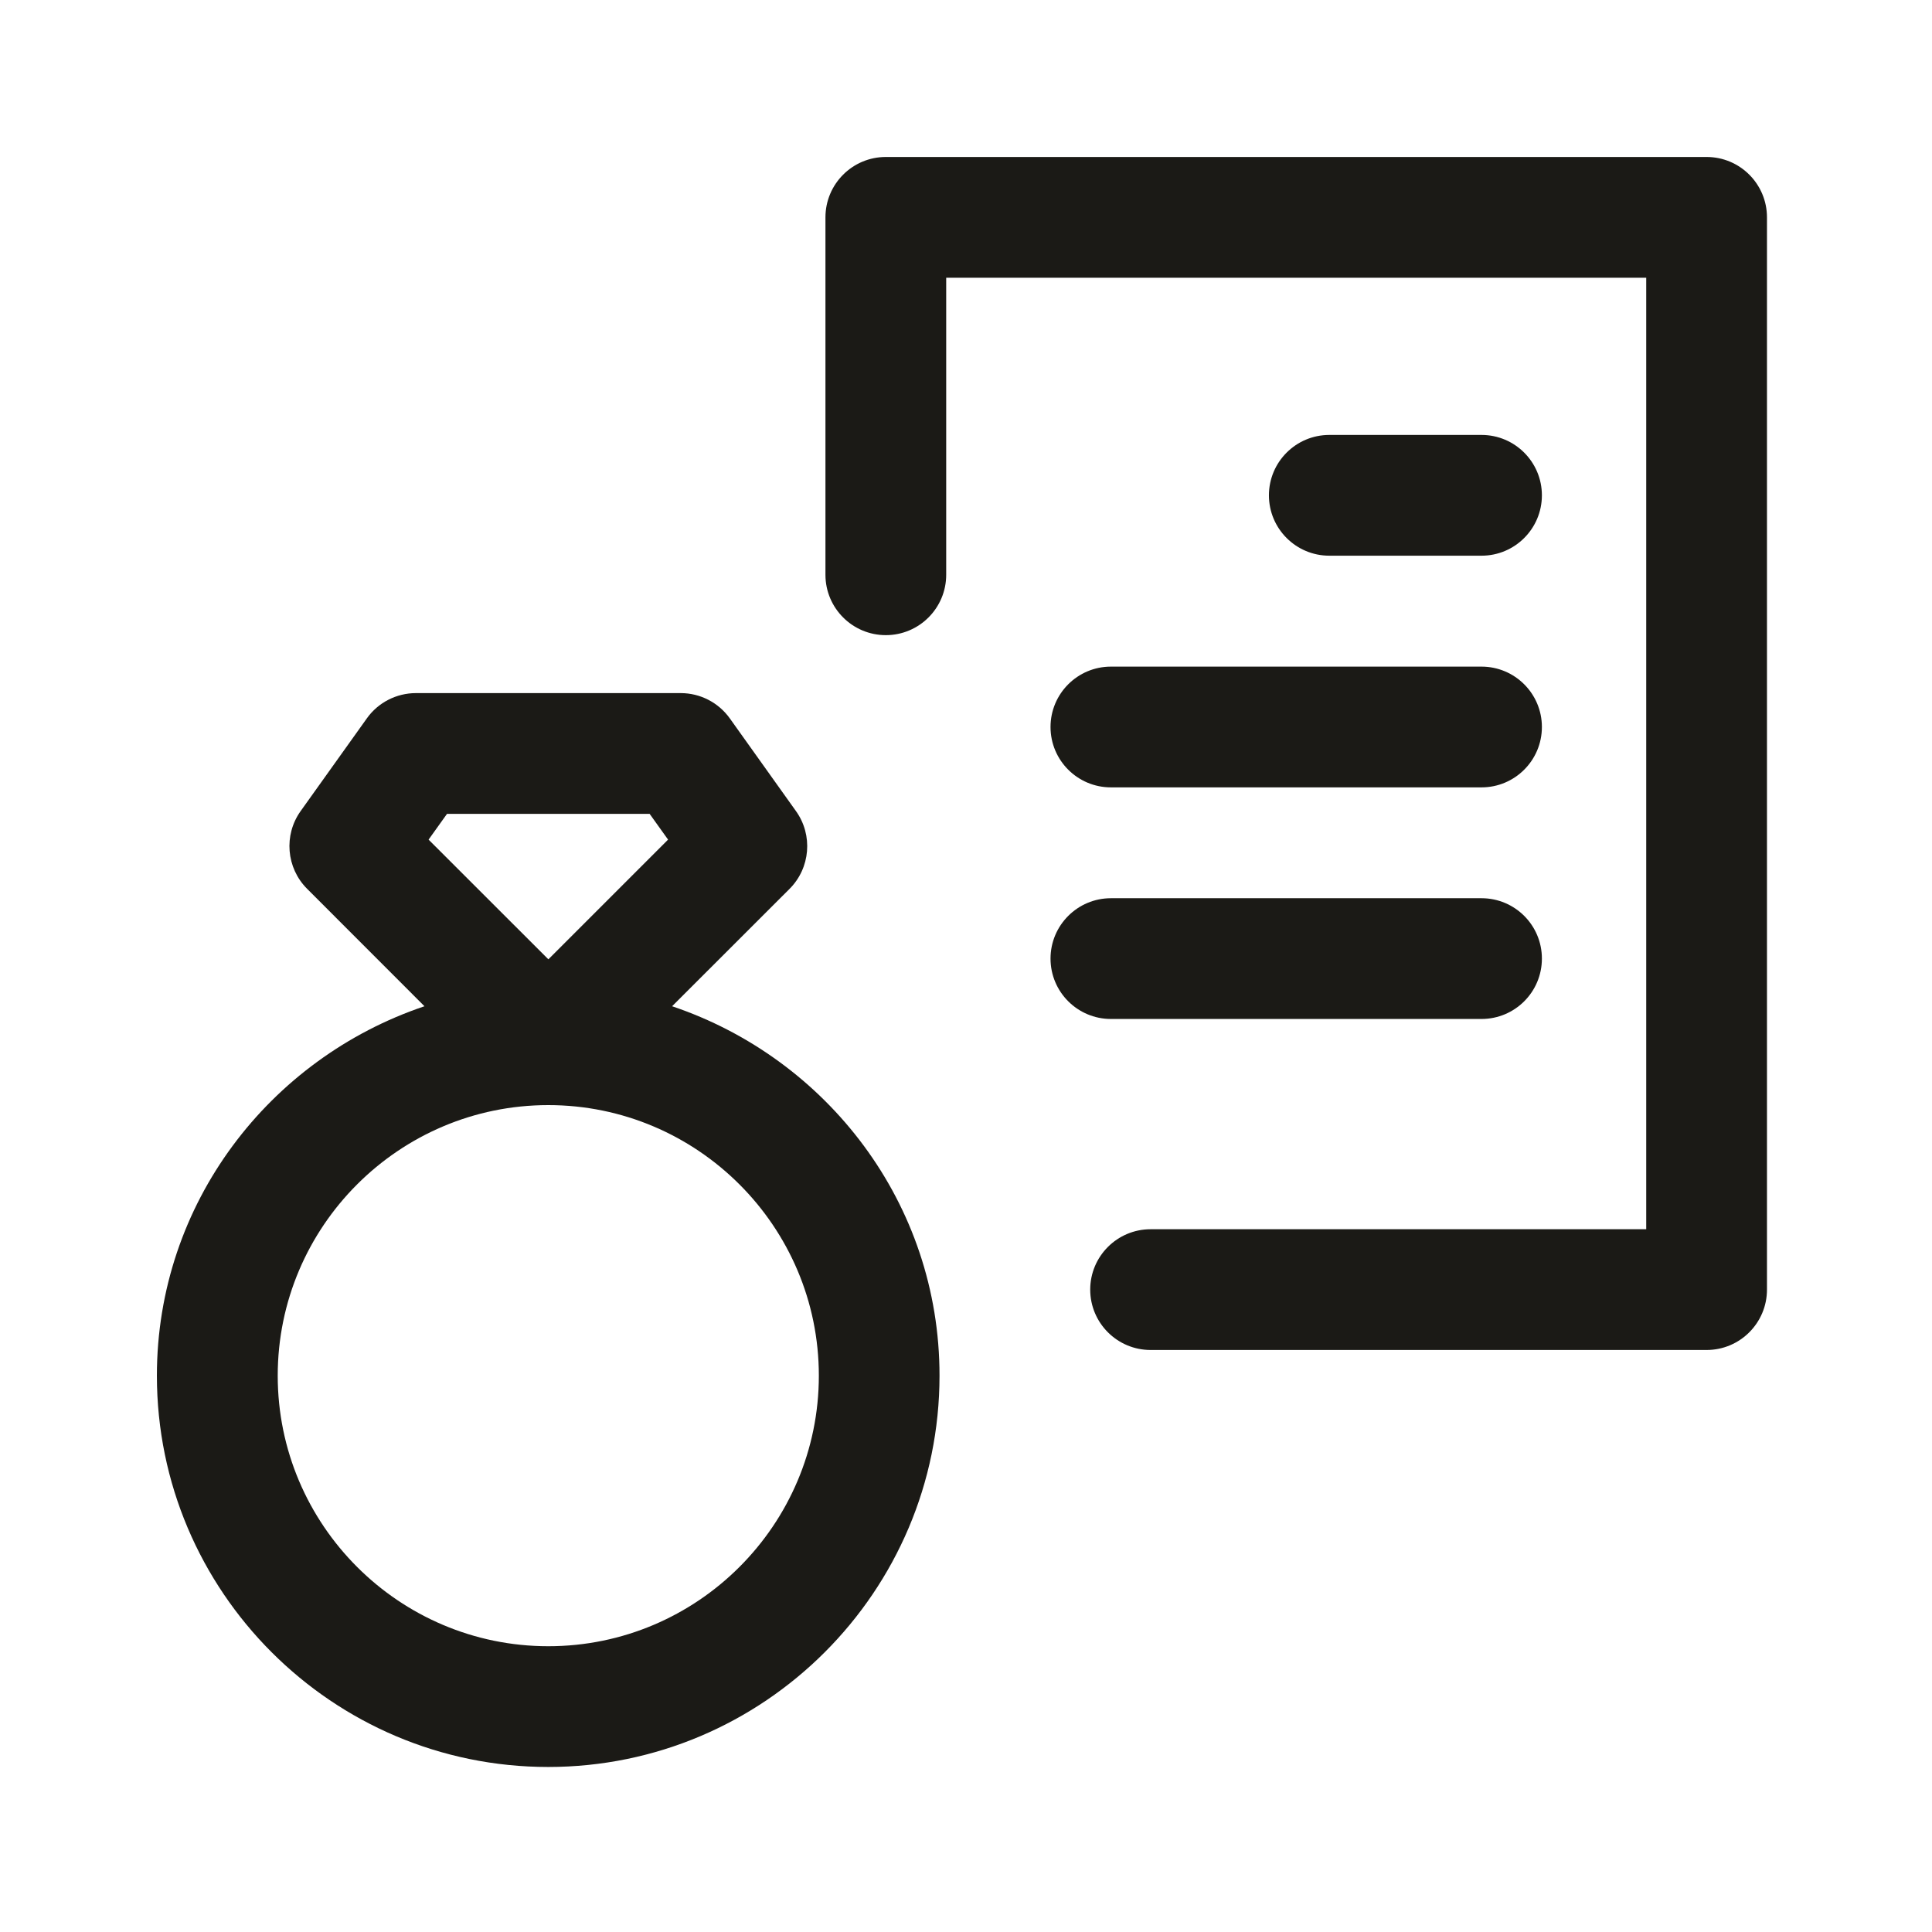 <svg width="24" height="24" viewBox="0 0 24 24" fill="none" xmlns="http://www.w3.org/2000/svg">
<path d="M8.349 12.5L9.808 11.042C10.067 10.783 10.101 10.374 9.888 10.076L9.066 8.924C8.925 8.727 8.698 8.61 8.456 8.61H5.167C4.925 8.61 4.697 8.727 4.557 8.924L3.735 10.075C3.522 10.373 3.556 10.782 3.815 11.041L5.273 12.5C3.348 13.148 1.949 14.949 1.949 17.089C1.949 19.77 4.13 21.95 6.81 21.95C9.49 21.95 11.671 19.769 11.671 17.089C11.672 14.949 10.273 13.148 8.349 12.5ZM5.553 10.11H8.07L8.299 10.43L6.812 11.917L5.324 10.43L5.553 10.11ZM6.811 20.45C4.957 20.45 3.45 18.942 3.45 17.089C3.45 15.236 4.958 13.728 6.811 13.728C8.664 13.728 10.172 15.236 10.172 17.089C10.172 18.942 8.665 20.45 6.811 20.45Z" fill="#1B1A16"/>
<path d="M21.2 1.95H11.004C10.59 1.95 10.254 2.286 10.254 2.7V7.14C10.254 7.554 10.59 7.89 11.004 7.89C11.418 7.89 11.754 7.554 11.754 7.14V3.45H20.45V15.27H14.293C13.879 15.27 13.543 15.606 13.543 16.02C13.543 16.434 13.879 16.77 14.293 16.77H21.2C21.614 16.77 21.95 16.434 21.95 16.02V2.7C21.95 2.286 21.614 1.95 21.2 1.95Z" fill="#1B1A16"/>
<path d="M18.404 6.903C18.818 6.903 19.154 6.567 19.154 6.153C19.154 5.739 18.818 5.403 18.404 5.403H16.513C16.099 5.403 15.763 5.739 15.763 6.153C15.763 6.567 16.099 6.903 16.513 6.903H18.404Z" fill="#1B1A16"/>
<path d="M13.05 9.031C13.05 9.445 13.386 9.781 13.8 9.781H18.404C18.818 9.781 19.154 9.445 19.154 9.031C19.154 8.617 18.818 8.281 18.404 8.281H13.8C13.386 8.281 13.05 8.617 13.05 9.031Z" fill="#1B1A16"/>
<path d="M18.404 12.658C18.818 12.658 19.154 12.323 19.154 11.908C19.154 11.493 18.818 11.158 18.404 11.158H13.8C13.386 11.158 13.05 11.494 13.05 11.908C13.05 12.322 13.386 12.658 13.8 12.658H18.404Z" fill="#1B1A16"/>
</svg>
